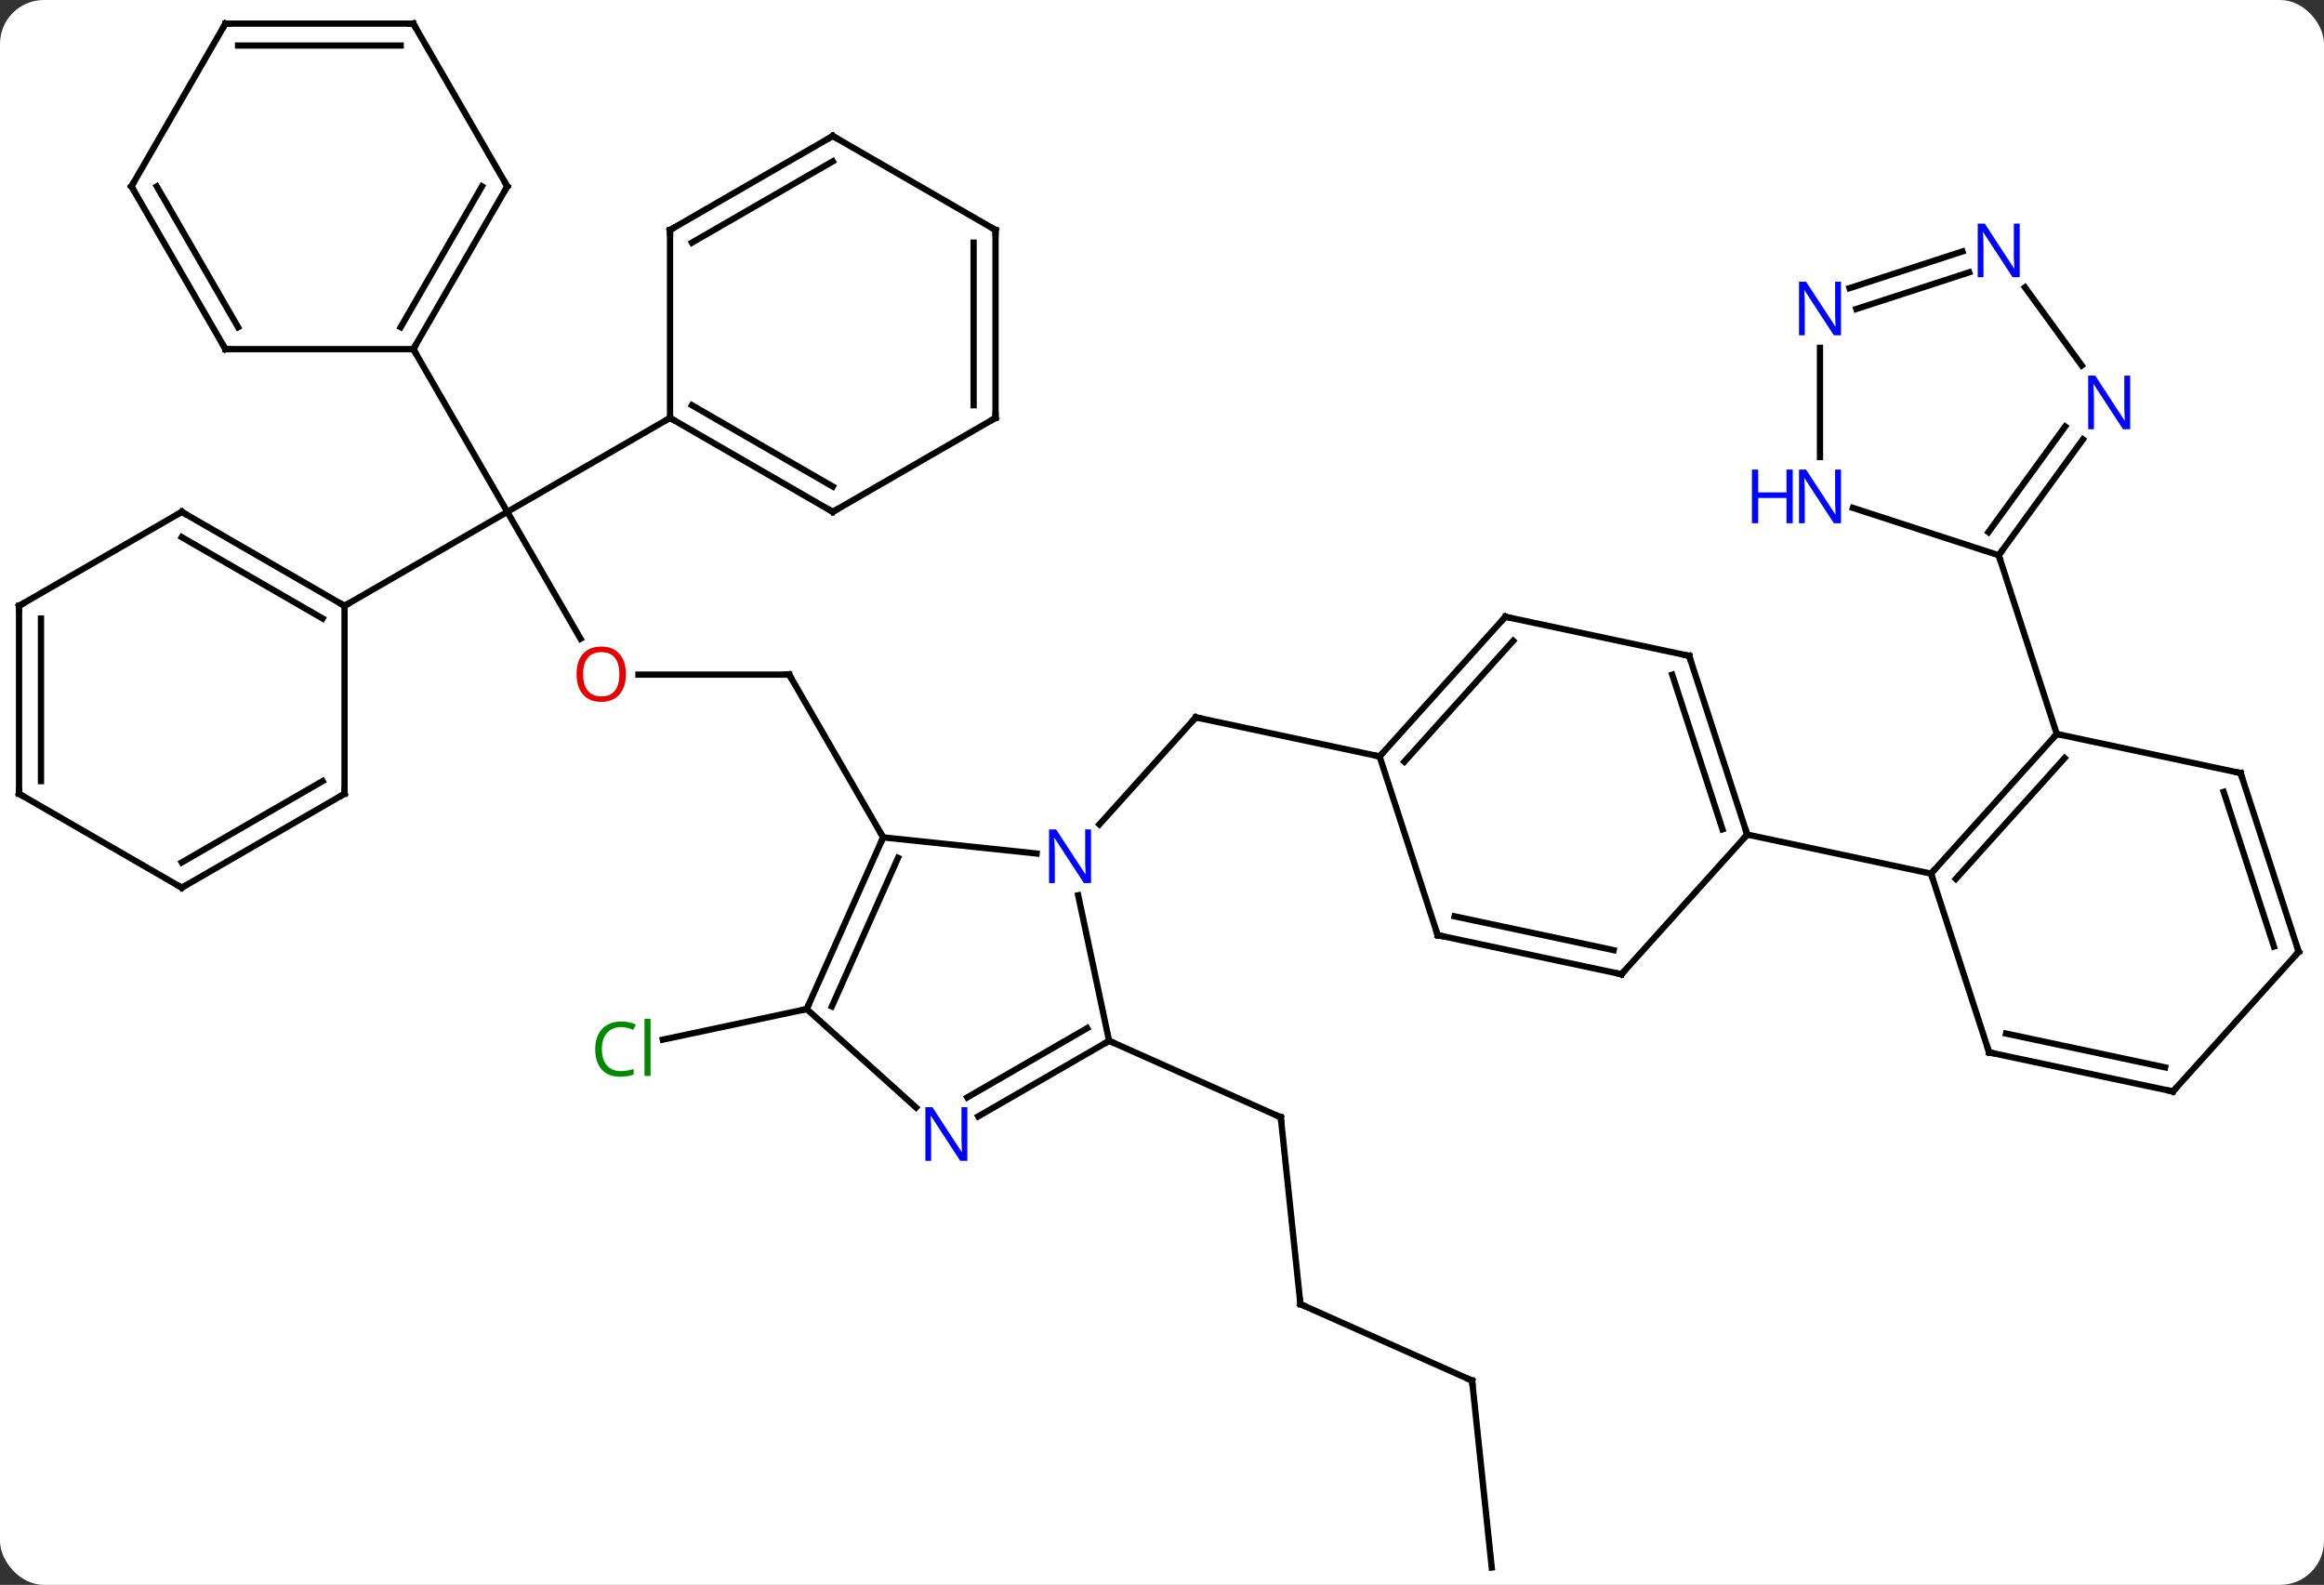 <svg width="371" viewBox="0 0 371 253" style="fill-opacity:1; color-rendering:auto; color-interpolation:auto; text-rendering:auto; stroke:black; stroke-linecap:square; stroke-miterlimit:10; shape-rendering:auto; stroke-opacity:1; fill:black; stroke-dasharray:none; font-weight:normal; stroke-width:1; font-family:'Open Sans'; font-style:normal; stroke-linejoin:miter; font-size:12; stroke-dashoffset:0; image-rendering:auto;" height="253" class="cas-substance-image" xmlns:xlink="http://www.w3.org/1999/xlink" xmlns="http://www.w3.org/2000/svg"><rect x="0" y="0" width="371" height="253" fill="#333333" stroke="none"/><svg class="cas-substance-single-component"><rect y="0" x="0" width="371" stroke="none" ry="7" rx="7" height="253" fill="white" class="cas-substance-group"/><svg y="0" x="0" width="371" viewBox="0 0 371 253" style="fill:black;" height="253" class="cas-substance-single-component-image"><svg><g><g transform="translate(185,127)" style="text-rendering:geometricPrecision; color-rendering:optimizeQuality; color-interpolation:linearRGB; stroke-linecap:butt; image-rendering:optimizeQuality;"><line y2="-25.036" y1="-45.288" x2="-92.323" x1="-104.016" style="fill:none;"/><line y2="-60.288" y1="-45.288" x2="-78.036" x1="-104.016" style="fill:none;"/><line y2="-71.268" y1="-45.288" x2="-119.016" x1="-104.016" style="fill:none;"/><line y2="-30.288" y1="-45.288" x2="-129.999" x1="-104.016" style="fill:none;"/><line y2="-19.308" y1="-19.308" x2="-59.016" x1="-83.079" style="fill:none;"/><line y2="6.675" y1="-19.308" x2="-44.016" x1="-59.016" style="fill:none;"/><line y2="4.601" y1="-12.483" x2="-9.491" x1="5.892" style="fill:none;"/><line y2="-6.246" y1="-12.483" x2="35.238" x1="5.892" style="fill:none;"/><line y2="34.08" y1="38.962" x2="-56.22" x1="-79.189" style="fill:none;"/><line y2="81.192" y1="51.357" x2="22.599" x1="19.461" style="fill:none;"/><line y2="39.153" y1="51.357" x2="-7.944" x1="19.461" style="fill:none;"/><line y2="93.393" y1="81.192" x2="50.004" x1="22.599" style="fill:none;"/><line y2="123.231" y1="93.393" x2="53.139" x1="50.004" style="fill:none;"/><line y2="-45.288" y1="-60.288" x2="-52.056" x1="-78.036" style="fill:none;"/><line y2="-49.33" y1="-62.309" x2="-52.056" x1="-74.536" style="fill:none;"/><line y2="-90.288" y1="-60.288" x2="-78.036" x1="-78.036" style="fill:none;"/><line y2="-60.288" y1="-45.288" x2="-26.076" x1="-52.056" style="fill:none;"/><line y2="-105.288" y1="-90.288" x2="-52.056" x1="-78.036" style="fill:none;"/><line y2="-101.246" y1="-88.267" x2="-52.056" x1="-74.536" style="fill:none;"/><line y2="-90.288" y1="-60.288" x2="-26.076" x1="-26.076" style="fill:none;"/><line y2="-88.267" y1="-62.309" x2="-29.576" x1="-29.576" style="fill:none;"/><line y2="-90.288" y1="-105.288" x2="-26.076" x1="-52.056" style="fill:none;"/><line y2="-97.248" y1="-71.268" x2="-104.016" x1="-119.016" style="fill:none;"/><line y2="-97.248" y1="-74.768" x2="-108.057" x1="-121.037" style="fill:none;"/><line y2="-71.268" y1="-71.268" x2="-149.016" x1="-119.016" style="fill:none;"/><line y2="-123.231" y1="-97.248" x2="-119.016" x1="-104.016" style="fill:none;"/><line y2="-97.248" y1="-71.268" x2="-164.016" x1="-149.016" style="fill:none;"/><line y2="-97.248" y1="-74.768" x2="-159.975" x1="-146.995" style="fill:none;"/><line y2="-123.231" y1="-123.231" x2="-149.016" x1="-119.016" style="fill:none;"/><line y2="-119.731" y1="-119.731" x2="-146.995" x1="-121.037" style="fill:none;"/><line y2="-123.231" y1="-97.248" x2="-149.016" x1="-164.016" style="fill:none;"/><line y2="-45.288" y1="-30.288" x2="-155.979" x1="-129.999" style="fill:none;"/><line y2="-41.246" y1="-28.267" x2="-155.979" x1="-133.499" style="fill:none;"/><line y2="-0.288" y1="-30.288" x2="-129.999" x1="-129.999" style="fill:none;"/><line y2="-30.288" y1="-45.288" x2="-181.959" x1="-155.979" style="fill:none;"/><line y2="14.712" y1="-0.288" x2="-155.979" x1="-129.999" style="fill:none;"/><line y2="10.671" y1="-2.309" x2="-155.979" x1="-133.499" style="fill:none;"/><line y2="-0.288" y1="-30.288" x2="-181.959" x1="-181.959" style="fill:none;"/><line y2="-2.309" y1="-28.267" x2="-178.459" x1="-178.459" style="fill:none;"/><line y2="-0.288" y1="14.712" x2="-181.959" x1="-155.979" style="fill:none;"/><line y2="9.249" y1="6.675" x2="-19.522" x1="-44.016" style="fill:none;"/><line y2="34.08" y1="6.675" x2="-56.22" x1="-44.016" style="fill:none;"/><line y2="33.658" y1="9.945" x2="-52.201" x1="-41.641" style="fill:none;"/><line y2="39.153" y1="15.922" x2="-7.944" x1="-12.882" style="fill:none;"/><line y2="49.797" y1="34.08" x2="-38.762" x1="-56.22" style="fill:none;"/><line y2="51.218" y1="39.153" x2="-28.84" x1="-7.944" style="fill:none;"/><line y2="48.187" y1="37.132" x2="-30.59" x1="-11.444" style="fill:none;"/><line y2="-28.542" y1="-6.246" x2="55.311" x1="35.238" style="fill:none;"/><line y2="-24.698" y1="-5.406" x2="56.56" x1="39.191" style="fill:none;"/><line y2="22.284" y1="-6.246" x2="44.508" x1="35.238" style="fill:none;"/><line y2="-22.305" y1="-28.542" x2="84.654" x1="55.311" style="fill:none;"/><line y2="28.521" y1="22.284" x2="73.851" x1="44.508" style="fill:none;"/><line y2="24.677" y1="19.281" x2="72.602" x1="47.212" style="fill:none;"/><line y2="6.228" y1="-22.305" x2="93.927" x1="84.654" style="fill:none;"/><line y2="5.388" y1="-19.301" x2="89.974" x1="81.95" style="fill:none;"/><line y2="6.228" y1="28.521" x2="93.927" x1="73.851" style="fill:none;"/><line y2="12.465" y1="6.228" x2="123.27" x1="93.927" style="fill:none;"/><line y2="-9.828" y1="12.465" x2="143.343" x1="123.27" style="fill:none;"/><line y2="-5.984" y1="13.305" x2="144.592" x1="127.223" style="fill:none;"/><line y2="40.998" y1="12.465" x2="132.54" x1="123.27" style="fill:none;"/><line y2="-3.591" y1="-9.828" x2="172.689" x1="143.343" style="fill:none;"/><line y2="-38.361" y1="-9.828" x2="134.073" x1="143.343" style="fill:none;"/><line y2="47.235" y1="40.998" x2="161.886" x1="132.54" style="fill:none;"/><line y2="43.391" y1="37.995" x2="160.637" x1="135.244" style="fill:none;"/><line y2="24.939" y1="-3.591" x2="181.959" x1="172.689" style="fill:none;"/><line y2="24.099" y1="-0.588" x2="178.006" x1="169.985" style="fill:none;"/><line y2="24.939" y1="47.235" x2="181.959" x1="161.886" style="fill:none;"/><line y2="-45.924" y1="-38.361" x2="110.797" x1="134.073" style="fill:none;"/><line y2="-56.857" y1="-38.361" x2="147.512" x1="134.073" style="fill:none;"/><line y2="-58.914" y1="-42.053" x2="144.68" x1="132.429" style="fill:none;"/><line y2="-71.475" y1="-54.037" x2="105.543" x1="105.543" style="fill:none;"/><line y2="-81.127" y1="-68.655" x2="138.268" x1="147.33" style="fill:none;"/><line y2="-83.53" y1="-77.674" x2="129.36" x1="111.338" style="fill:none;"/><line y2="-86.858" y1="-81.002" x2="128.279" x1="110.256" style="fill:none;"/></g><g transform="translate(185,127)" style="fill:rgb(230,0,0); text-rendering:geometricPrecision; color-rendering:optimizeQuality; image-rendering:optimizeQuality; font-family:'Open Sans'; stroke:rgb(230,0,0); color-interpolation:linearRGB;"><path style="stroke:none;" d="M-85.079 -19.378 Q-85.079 -17.316 -86.118 -16.136 Q-87.157 -14.956 -89 -14.956 Q-90.891 -14.956 -91.922 -16.12 Q-92.954 -17.285 -92.954 -19.394 Q-92.954 -21.488 -91.922 -22.636 Q-90.891 -23.785 -89 -23.785 Q-87.141 -23.785 -86.11 -22.613 Q-85.079 -21.441 -85.079 -19.378 ZM-91.907 -19.378 Q-91.907 -17.644 -91.164 -16.738 Q-90.422 -15.831 -89 -15.831 Q-87.579 -15.831 -86.852 -16.73 Q-86.125 -17.628 -86.125 -19.378 Q-86.125 -21.113 -86.852 -22.003 Q-87.579 -22.894 -89 -22.894 Q-90.422 -22.894 -91.164 -21.995 Q-91.907 -21.097 -91.907 -19.378 Z"/></g><g transform="translate(185,127)" style="stroke-linecap:butt; text-rendering:geometricPrecision; color-rendering:optimizeQuality; image-rendering:optimizeQuality; font-family:'Open Sans'; color-interpolation:linearRGB; stroke-miterlimit:5;"><path style="fill:none;" d="M-59.516 -19.308 L-59.016 -19.308 L-58.766 -18.875"/><path style="fill:none;" d="M5.557 -12.111 L5.892 -12.483 L6.381 -12.379"/><path style="fill:rgb(0,138,0); stroke:none;" d="M-85.872 36.958 Q-87.278 36.958 -88.098 37.895 Q-88.918 38.833 -88.918 40.473 Q-88.918 42.145 -88.129 43.067 Q-87.34 43.989 -85.887 43.989 Q-84.981 43.989 -83.84 43.661 L-83.84 44.536 Q-84.731 44.88 -86.028 44.88 Q-87.918 44.88 -88.95 43.723 Q-89.981 42.567 -89.981 40.458 Q-89.981 39.13 -89.489 38.137 Q-88.997 37.145 -88.059 36.606 Q-87.122 36.067 -85.856 36.067 Q-84.512 36.067 -83.497 36.551 L-83.918 37.411 Q-84.903 36.958 -85.872 36.958 ZM-81.145 44.755 L-82.114 44.755 L-82.114 35.63 L-81.145 35.63 L-81.145 44.755 Z"/><path style="fill:none;" d="M19.513 51.854 L19.461 51.357 L19.004 51.154"/><path style="fill:none;" d="M22.547 80.695 L22.599 81.192 L23.056 81.395"/><path style="fill:none;" d="M49.547 93.19 L50.004 93.393 L50.056 93.89"/><path style="fill:none;" d="M-77.603 -60.038 L-78.036 -60.288 L-78.469 -60.038"/><path style="fill:none;" d="M-52.489 -45.538 L-52.056 -45.288 L-51.623 -45.538"/><path style="fill:none;" d="M-78.036 -89.788 L-78.036 -90.288 L-77.603 -90.538"/><path style="fill:none;" d="M-26.509 -60.038 L-26.076 -60.288 L-26.076 -60.788"/><path style="fill:none;" d="M-52.489 -105.038 L-52.056 -105.288 L-51.623 -105.038"/><path style="fill:none;" d="M-26.076 -89.788 L-26.076 -90.288 L-26.509 -90.538"/><path style="fill:none;" d="M-118.766 -71.701 L-119.016 -71.268 L-118.766 -70.835"/><path style="fill:none;" d="M-104.266 -96.815 L-104.016 -97.248 L-104.266 -97.681"/><path style="fill:none;" d="M-148.516 -71.268 L-149.016 -71.268 L-149.266 -71.701"/><path style="fill:none;" d="M-118.766 -122.798 L-119.016 -123.231 L-119.516 -123.231"/><path style="fill:none;" d="M-163.766 -96.815 L-164.016 -97.248 L-163.766 -97.681"/><path style="fill:none;" d="M-148.516 -123.231 L-149.016 -123.231 L-149.266 -122.798"/><path style="fill:none;" d="M-130.432 -30.538 L-129.999 -30.288 L-129.566 -30.538"/><path style="fill:none;" d="M-155.546 -45.038 L-155.979 -45.288 L-156.412 -45.038"/><path style="fill:none;" d="M-129.999 -0.788 L-129.999 -0.288 L-130.432 -0.038"/><path style="fill:none;" d="M-181.526 -30.538 L-181.959 -30.288 L-181.959 -29.788"/><path style="fill:none;" d="M-155.546 14.462 L-155.979 14.712 L-156.412 14.462"/><path style="fill:none;" d="M-181.959 -0.788 L-181.959 -0.288 L-181.526 -0.038"/><path style="fill:none;" d="M-44.219 7.132 L-44.016 6.675 L-44.266 6.242"/><path style="fill:rgb(0,5,255); stroke:none;" d="M-10.829 13.966 L-11.97 13.966 L-16.658 6.779 L-16.704 6.779 Q-16.611 8.044 -16.611 9.091 L-16.611 13.966 L-17.533 13.966 L-17.533 5.404 L-16.408 5.404 L-11.736 12.56 L-11.689 12.56 Q-11.689 12.404 -11.736 11.544 Q-11.783 10.685 -11.767 10.31 L-11.767 5.404 L-10.829 5.404 L-10.829 13.966 Z"/><path style="fill:none;" d="M-56.017 33.623 L-56.22 34.08 L-56.709 34.184"/><path style="fill:none;" d="M-8.377 39.403 L-7.944 39.153 L-7.487 39.356"/><path style="fill:rgb(0,5,255); stroke:none;" d="M-30.572 58.309 L-31.713 58.309 L-36.401 51.122 L-36.447 51.122 Q-36.354 52.387 -36.354 53.434 L-36.354 58.309 L-37.276 58.309 L-37.276 49.747 L-36.151 49.747 L-31.479 56.903 L-31.432 56.903 Q-31.432 56.747 -31.479 55.887 Q-31.526 55.028 -31.51 54.653 L-31.51 49.747 L-30.572 49.747 L-30.572 58.309 Z"/><path style="fill:none;" d="M35.572 -6.618 L35.238 -6.246 L34.749 -6.35"/><path style="fill:none;" d="M54.977 -28.17 L55.311 -28.542 L55.8 -28.438"/><path style="fill:none;" d="M44.353 21.808 L44.508 22.284 L44.997 22.388"/><path style="fill:none;" d="M84.165 -22.409 L84.654 -22.305 L84.808 -21.829"/><path style="fill:none;" d="M73.362 28.417 L73.851 28.521 L74.186 28.149"/><path style="fill:none;" d="M93.772 5.753 L93.927 6.228 L93.592 6.599"/><path style="fill:none;" d="M123.605 12.093 L123.27 12.465 L123.424 12.941"/><path style="fill:none;" d="M143.008 -9.456 L143.343 -9.828 L143.832 -9.724"/><path style="fill:none;" d="M132.386 40.523 L132.54 40.998 L133.029 41.102"/><path style="fill:none;" d="M172.2 -3.695 L172.689 -3.591 L172.844 -3.115"/><path style="fill:none;" d="M161.397 47.131 L161.886 47.235 L162.221 46.863"/><path style="fill:none;" d="M181.804 24.463 L181.959 24.939 L181.625 25.311"/><path style="fill:none;" d="M134.367 -38.766 L134.073 -38.361 L134.227 -37.886"/><path style="fill:rgb(0,5,255); stroke:none;" d="M108.895 -43.475 L107.754 -43.475 L103.066 -50.662 L103.02 -50.662 Q103.113 -49.397 103.113 -48.35 L103.113 -43.475 L102.191 -43.475 L102.191 -52.037 L103.316 -52.037 L107.988 -44.881 L108.035 -44.881 Q108.035 -45.037 107.988 -45.897 Q107.941 -46.756 107.957 -47.131 L107.957 -52.037 L108.895 -52.037 L108.895 -43.475 Z"/><path style="fill:rgb(0,5,255); stroke:none;" d="M101.191 -43.475 L100.191 -43.475 L100.191 -47.506 L95.676 -47.506 L95.676 -43.475 L94.676 -43.475 L94.676 -52.037 L95.676 -52.037 L95.676 -48.397 L100.191 -48.397 L100.191 -52.037 L101.191 -52.037 L101.191 -43.475 Z"/><path style="fill:rgb(0,5,255); stroke:none;" d="M155.059 -58.475 L153.918 -58.475 L149.23 -65.662 L149.184 -65.662 Q149.277 -64.397 149.277 -63.35 L149.277 -58.475 L148.355 -58.475 L148.355 -67.037 L149.48 -67.037 L154.152 -59.881 L154.199 -59.881 Q154.199 -60.037 154.152 -60.897 Q154.105 -61.756 154.121 -62.131 L154.121 -67.037 L155.059 -67.037 L155.059 -58.475 Z"/><path style="fill:rgb(0,5,255); stroke:none;" d="M108.895 -73.475 L107.754 -73.475 L103.066 -80.662 L103.02 -80.662 Q103.113 -79.397 103.113 -78.35 L103.113 -73.475 L102.191 -73.475 L102.191 -82.037 L103.316 -82.037 L107.988 -74.881 L108.035 -74.881 Q108.035 -75.037 107.988 -75.897 Q107.941 -76.756 107.957 -77.131 L107.957 -82.037 L108.895 -82.037 L108.895 -73.475 Z"/><path style="fill:rgb(0,5,255); stroke:none;" d="M137.425 -82.745 L136.284 -82.745 L131.596 -89.932 L131.55 -89.932 Q131.643 -88.667 131.643 -87.62 L131.643 -82.745 L130.721 -82.745 L130.721 -91.307 L131.846 -91.307 L136.518 -84.151 L136.565 -84.151 Q136.565 -84.307 136.518 -85.167 Q136.471 -86.026 136.487 -86.401 L136.487 -91.307 L137.425 -91.307 L137.425 -82.745 Z"/></g></g></svg></svg></svg></svg>